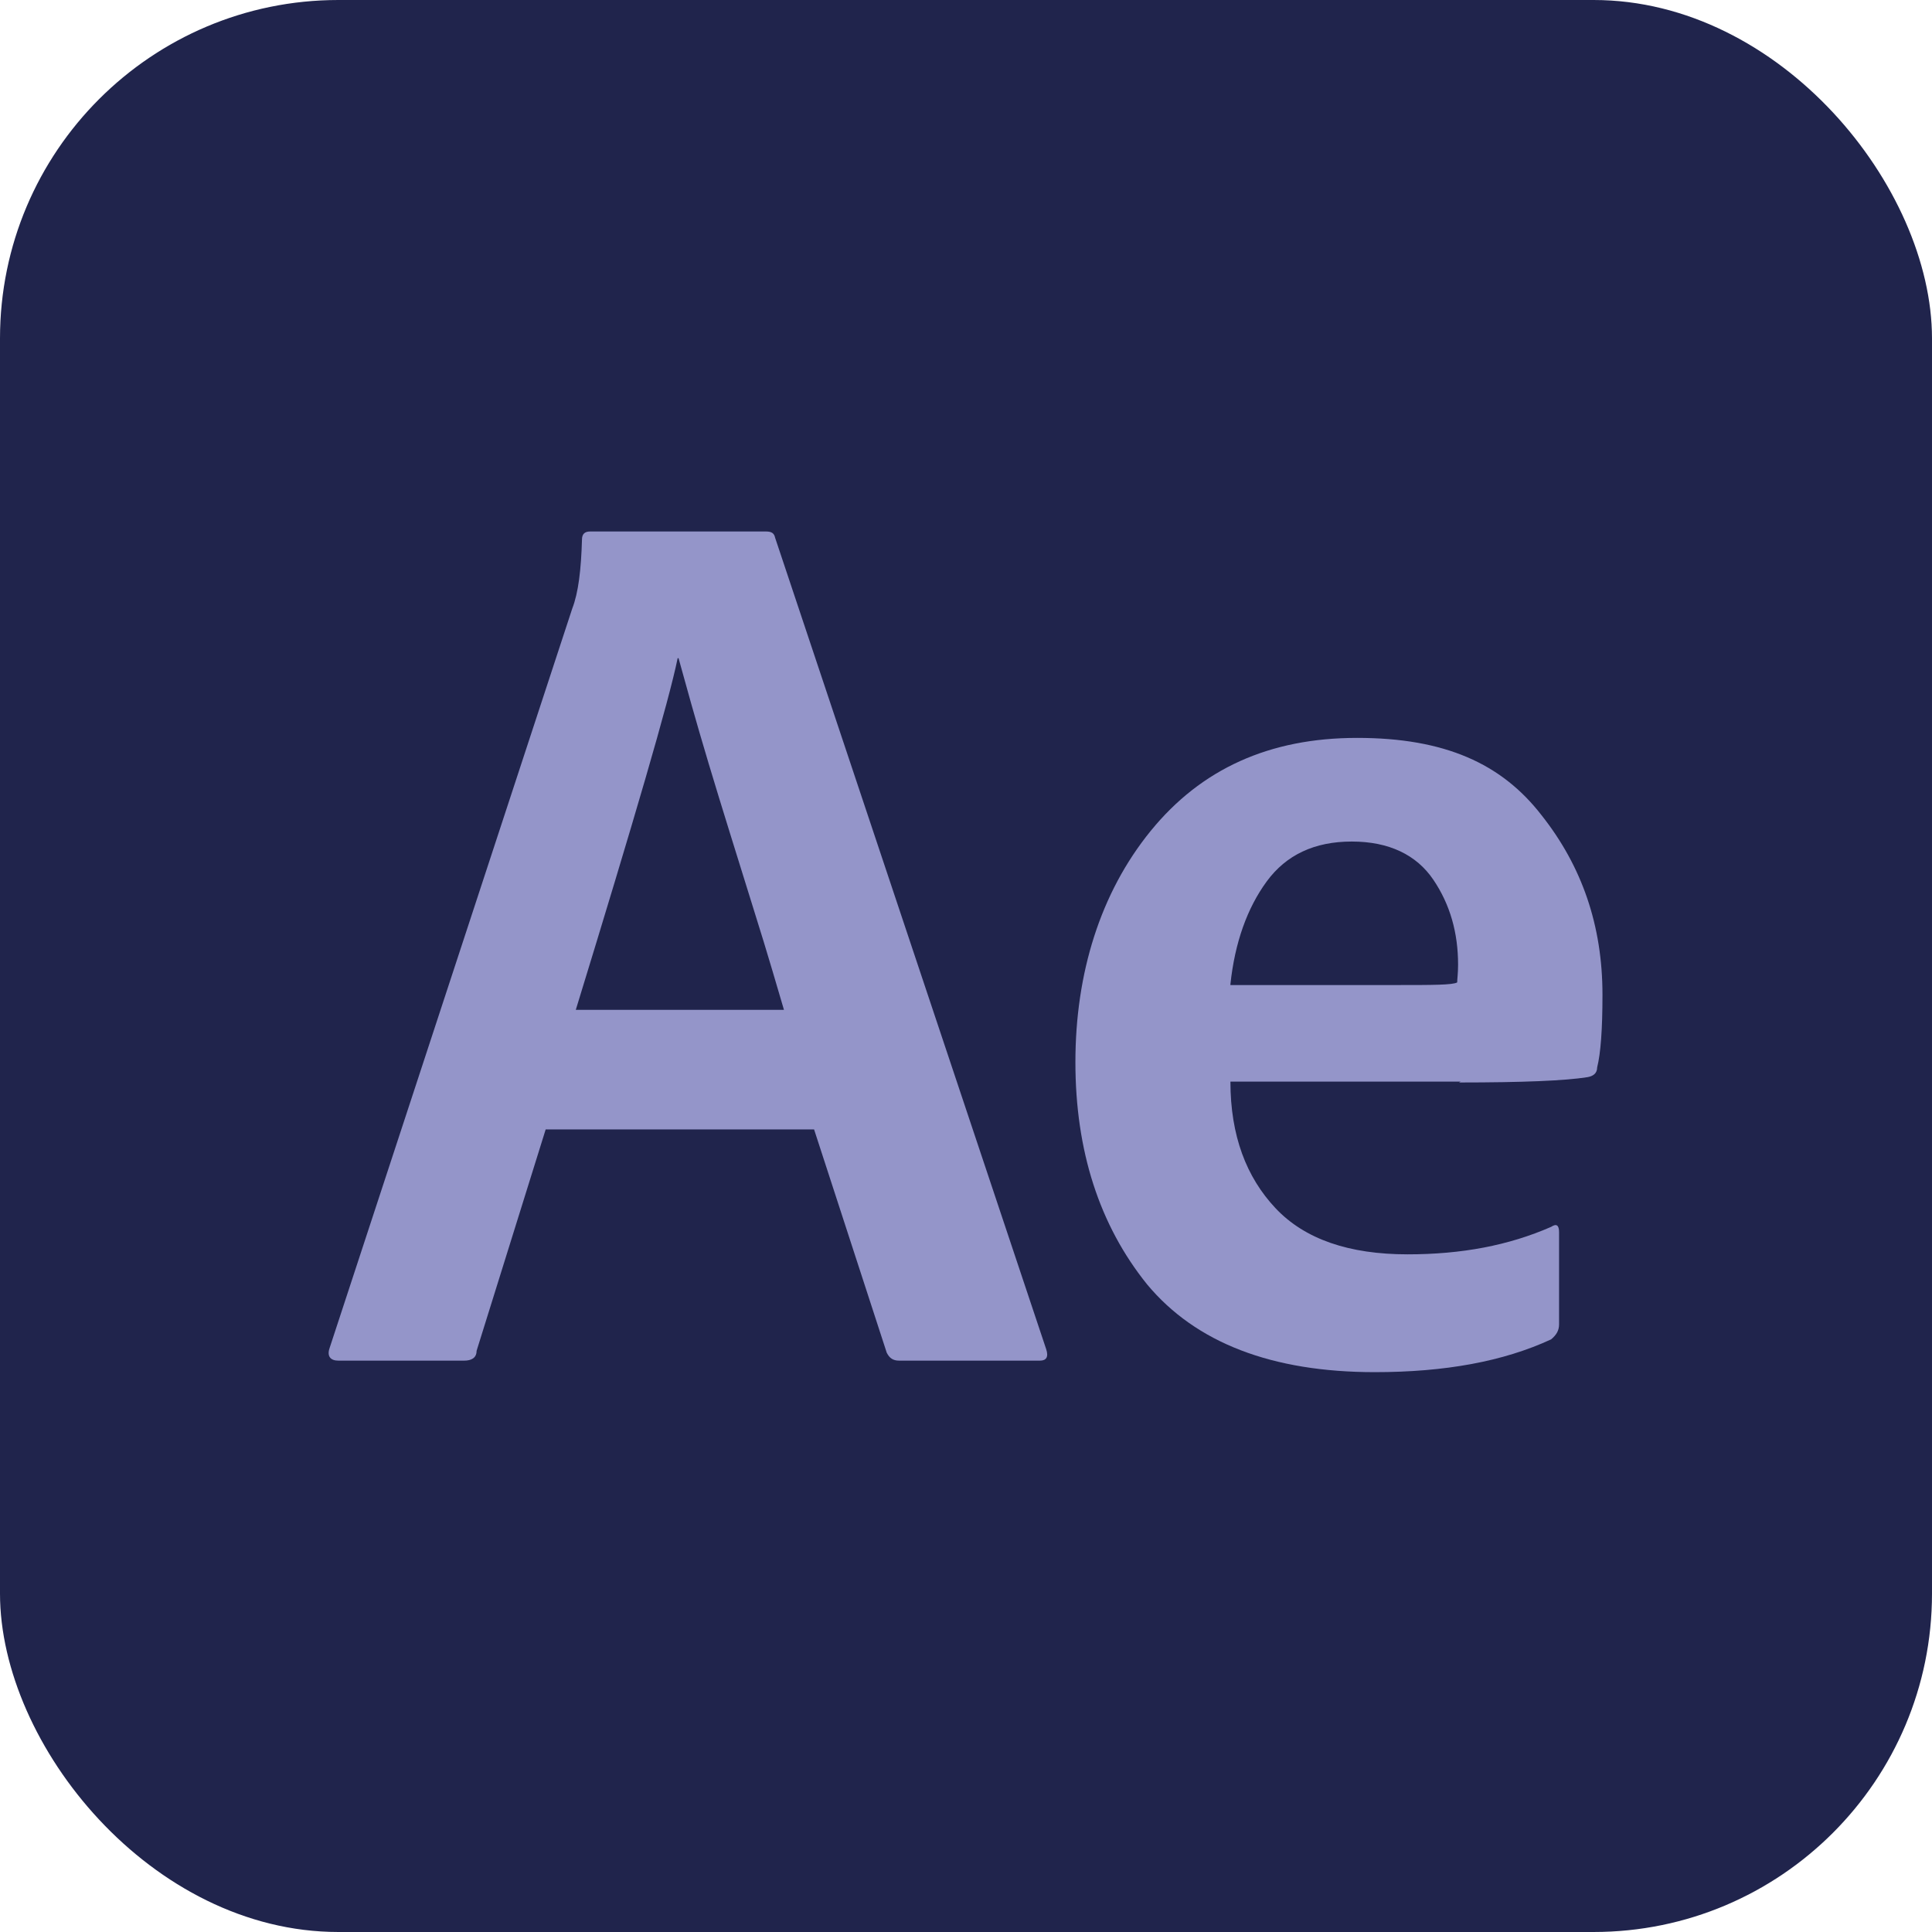 <?xml version="1.0" encoding="UTF-8"?>
<svg id="Capa_2" xmlns="http://www.w3.org/2000/svg" viewBox="0 0 21.81 21.81">
  <defs>
    <style>
      .cls-1 {
        fill: #9495c9;
      }

      .cls-2 {
        fill: #20244c;
      }
    </style>
  </defs>
  <g id="Capa_1-2" data-name="Capa_1">
    <g>
      <rect class="cls-2" width="21.81" height="21.81" rx="3.82" ry="3.82"/>
      <path class="cls-1" d="M6.5,11.4h2.35c-.06-.2-.17-.59-.35-1.16-.18-.58-.35-1.12-.5-1.62-.15-.5-.26-.9-.34-1.19h-.01c-.1.49-.49,1.82-1.15,3.97ZM9.18,12.75h-3.02l-.78,2.5c0,.08-.06.11-.14.11h-1.42c-.09,0-.13-.05-.1-.14l2.74-8.35c.07-.18.1-.44.11-.78,0-.06.03-.09.09-.09h1.99c.06,0,.09.02.1.07l3.06,9.16c.03.09,0,.13-.07.13h-1.59c-.07,0-.11-.03-.14-.09l-.82-2.52Z"/>
      <path class="cls-1" d="M13.89,11.12h1.87c.41,0,.64,0,.69-.03,0-.04.01-.1.01-.2,0-.36-.09-.68-.28-.96s-.5-.43-.92-.43-.74.15-.96.45-.36.69-.41,1.16ZM16.49,12.21h-2.6c0,.61.18,1.08.51,1.43s.83.52,1.49.52c.61,0,1.14-.1,1.62-.31.06-.04.09-.02.09.06v1.04c0,.07-.03.12-.09.17-.54.25-1.2.37-1.99.37-1.16,0-2.02-.33-2.57-.99-.54-.67-.81-1.51-.81-2.51s.28-1.91.85-2.61c.57-.7,1.34-1.05,2.33-1.05s1.63.29,2.08.87c.46.58.69,1.25.69,2.03,0,.39-.02.66-.06.82,0,.07-.05.1-.11.11-.25.04-.73.06-1.45.06Z"/>
    </g>
  </g>
</svg>